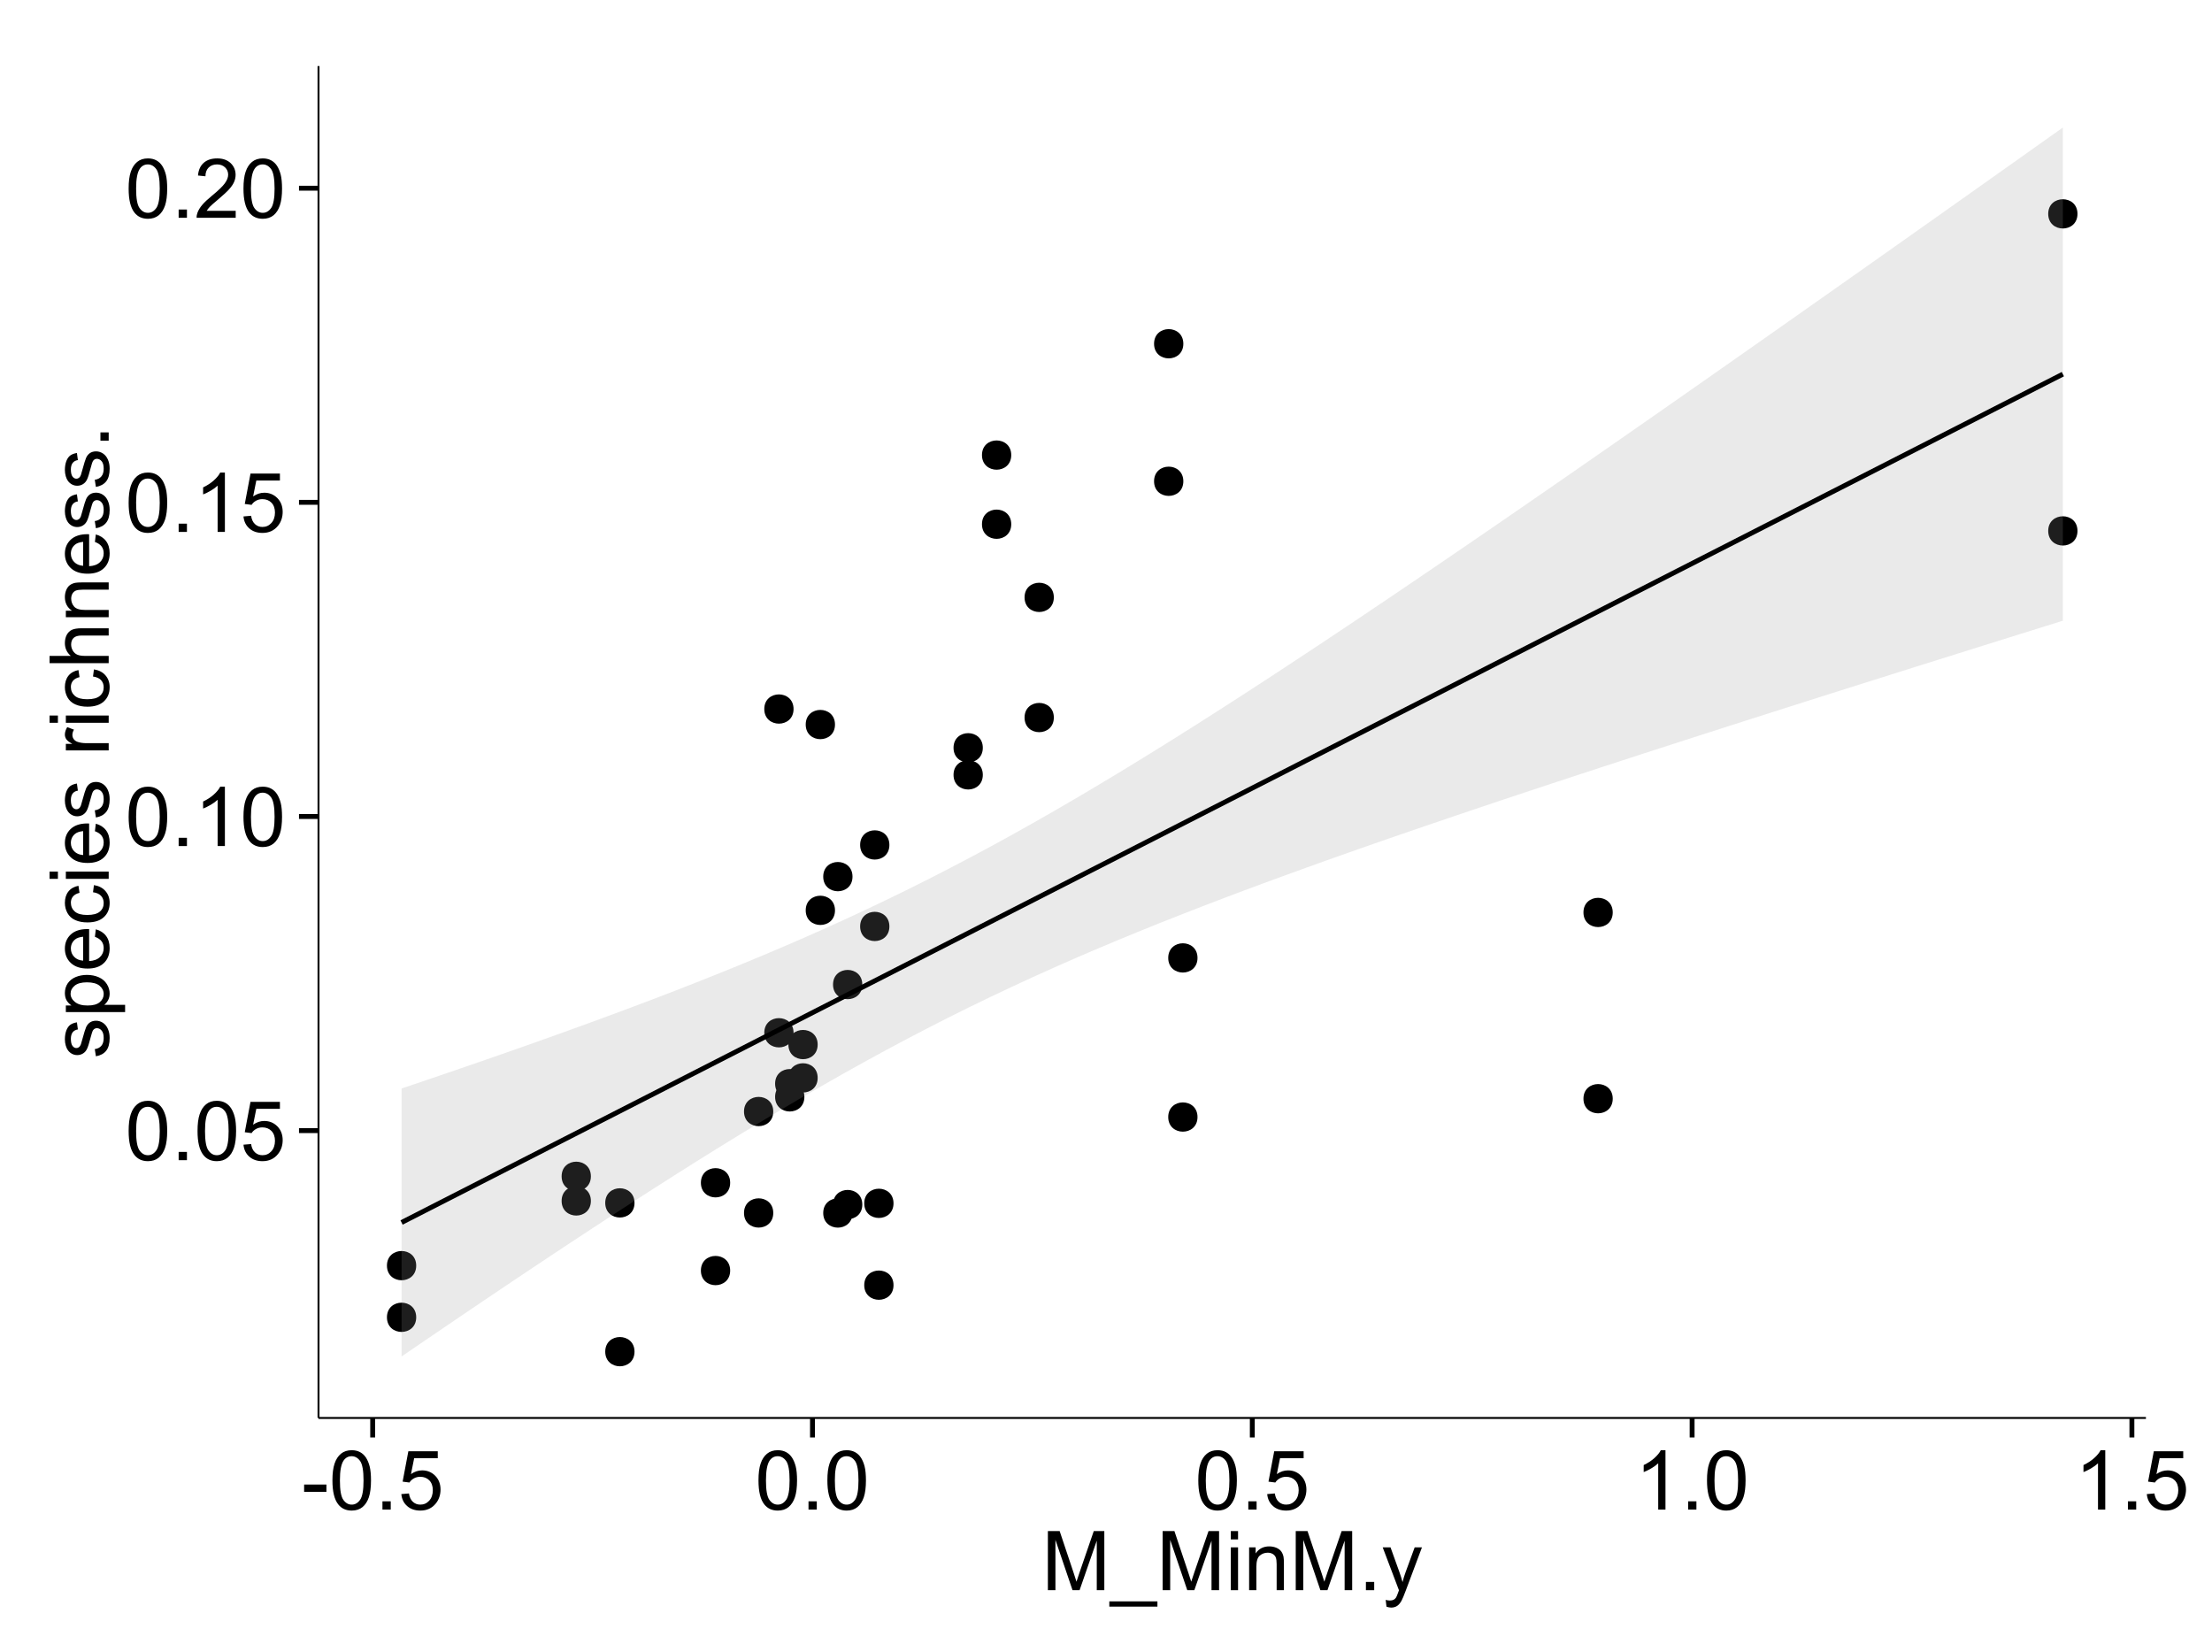 <?xml version="1.0" encoding="UTF-8"?>
<svg xmlns="http://www.w3.org/2000/svg" xmlns:xlink="http://www.w3.org/1999/xlink" width="482pt" height="360pt" viewBox="0 0 482 360" version="1.1">
<defs>
<g>
<symbol overflow="visible" id="glyph0-0">
<path style="stroke:none;" d="M 0.746 -6.355 C 0.742 -7.875 0.898 -9.102 1.215 -10.031 C 1.527 -10.961 1.996 -11.676 2.613 -12.18 C 3.23 -12.684 4.008 -12.938 4.949 -12.938 C 5.637 -12.938 6.242 -12.797 6.766 -12.52 C 7.285 -12.238 7.715 -11.836 8.059 -11.316 C 8.395 -10.789 8.664 -10.152 8.859 -9.398 C 9.051 -8.645 9.145 -7.629 9.148 -6.355 C 9.145 -4.84 8.992 -3.617 8.684 -2.691 C 8.371 -1.762 7.906 -1.047 7.289 -0.539 C 6.672 -0.035 5.891 0.215 4.949 0.219 C 3.703 0.215 2.727 -0.227 2.023 -1.117 C 1.168 -2.188 0.742 -3.934 0.746 -6.355 Z M 2.375 -6.355 C 2.371 -4.234 2.621 -2.824 3.117 -2.129 C 3.609 -1.426 4.219 -1.078 4.949 -1.082 C 5.672 -1.078 6.281 -1.43 6.781 -2.137 C 7.273 -2.836 7.523 -4.242 7.523 -6.355 C 7.523 -8.473 7.273 -9.883 6.781 -10.582 C 6.281 -11.277 5.664 -11.625 4.93 -11.629 C 4.199 -11.625 3.621 -11.316 3.191 -10.703 C 2.645 -9.918 2.371 -8.469 2.375 -6.355 Z M 2.375 -6.355 "/>
</symbol>
<symbol overflow="visible" id="glyph0-1">
<path style="stroke:none;" d="M 1.633 0 L 1.633 -1.801 L 3.438 -1.801 L 3.438 0 Z M 1.633 0 "/>
</symbol>
<symbol overflow="visible" id="glyph0-2">
<path style="stroke:none;" d="M 0.746 -3.375 L 2.406 -3.516 C 2.527 -2.707 2.812 -2.098 3.266 -1.691 C 3.711 -1.281 4.254 -1.078 4.887 -1.082 C 5.648 -1.078 6.293 -1.363 6.82 -1.941 C 7.344 -2.512 7.605 -3.273 7.609 -4.227 C 7.605 -5.125 7.352 -5.84 6.848 -6.363 C 6.34 -6.883 5.676 -7.141 4.859 -7.145 C 4.344 -7.141 3.887 -7.027 3.48 -6.797 C 3.07 -6.566 2.746 -6.266 2.516 -5.898 L 1.027 -6.09 L 2.277 -12.711 L 8.684 -12.711 L 8.684 -11.195 L 3.543 -11.195 L 2.848 -7.734 C 3.621 -8.273 4.43 -8.543 5.281 -8.543 C 6.402 -8.543 7.352 -8.152 8.129 -7.371 C 8.898 -6.59 9.285 -5.586 9.289 -4.367 C 9.285 -3.195 8.945 -2.188 8.27 -1.344 C 7.441 -0.301 6.316 0.215 4.887 0.219 C 3.715 0.215 2.758 -0.109 2.016 -0.766 C 1.273 -1.418 0.848 -2.289 0.746 -3.375 Z M 0.746 -3.375 "/>
</symbol>
<symbol overflow="visible" id="glyph0-3">
<path style="stroke:none;" d="M 6.707 0 L 5.125 0 L 5.125 -10.082 C 4.742 -9.715 4.242 -9.352 3.625 -8.988 C 3.004 -8.625 2.449 -8.352 1.961 -8.172 L 1.961 -9.703 C 2.844 -10.117 3.617 -10.621 4.281 -11.215 C 4.941 -11.805 5.41 -12.379 5.688 -12.938 L 6.707 -12.938 Z M 6.707 0 "/>
</symbol>
<symbol overflow="visible" id="glyph0-4">
<path style="stroke:none;" d="M 9.062 -1.52 L 9.062 0 L 0.547 0 C 0.531 -0.379 0.594 -0.742 0.73 -1.098 C 0.945 -1.676 1.293 -2.25 1.77 -2.812 C 2.246 -3.375 2.934 -4.023 3.84 -4.766 C 5.238 -5.906 6.188 -6.816 6.68 -7.492 C 7.172 -8.16 7.418 -8.793 7.418 -9.395 C 7.418 -10.02 7.191 -10.551 6.746 -10.98 C 6.293 -11.41 5.711 -11.625 4.992 -11.629 C 4.23 -11.625 3.621 -11.395 3.164 -10.941 C 2.703 -10.48 2.469 -9.848 2.469 -9.043 L 0.844 -9.211 C 0.953 -10.422 1.371 -11.344 2.102 -11.984 C 2.824 -12.617 3.801 -12.938 5.027 -12.938 C 6.262 -12.938 7.238 -12.594 7.961 -11.91 C 8.68 -11.223 9.039 -10.371 9.043 -9.359 C 9.039 -8.84 8.934 -8.336 8.727 -7.84 C 8.512 -7.34 8.164 -6.812 7.676 -6.266 C 7.188 -5.711 6.375 -4.957 5.238 -4 C 4.285 -3.199 3.676 -2.66 3.41 -2.379 C 3.141 -2.094 2.918 -1.805 2.742 -1.52 Z M 9.062 -1.52 "/>
</symbol>
<symbol overflow="visible" id="glyph0-5">
<path style="stroke:none;" d="M 0.57 -3.867 L 0.57 -5.457 L 5.43 -5.457 L 5.43 -3.867 Z M 0.57 -3.867 "/>
</symbol>
<symbol overflow="visible" id="glyph0-6">
<path style="stroke:none;" d="M 1.336 0 L 1.336 -12.883 L 3.902 -12.883 L 6.953 -3.762 C 7.23 -2.91 7.434 -2.273 7.566 -1.855 C 7.711 -2.32 7.941 -3.008 8.254 -3.922 L 11.336 -12.883 L 13.633 -12.883 L 13.633 0 L 11.988 0 L 11.988 -10.785 L 8.242 0 L 6.707 0 L 2.98 -10.969 L 2.98 0 Z M 1.336 0 "/>
</symbol>
<symbol overflow="visible" id="glyph0-7">
<path style="stroke:none;" d="M -0.273 3.578 L -0.273 2.434 L 10.211 2.434 L 10.211 3.578 Z M -0.273 3.578 "/>
</symbol>
<symbol overflow="visible" id="glyph0-8">
<path style="stroke:none;" d="M 1.195 -11.066 L 1.195 -12.883 L 2.777 -12.883 L 2.777 -11.066 Z M 1.195 0 L 1.195 -9.336 L 2.777 -9.336 L 2.777 0 Z M 1.195 0 "/>
</symbol>
<symbol overflow="visible" id="glyph0-9">
<path style="stroke:none;" d="M 1.188 0 L 1.188 -9.336 L 2.609 -9.336 L 2.609 -8.008 C 3.293 -9.031 4.285 -9.543 5.582 -9.547 C 6.141 -9.543 6.656 -9.441 7.133 -9.242 C 7.602 -9.035 7.957 -8.77 8.191 -8.445 C 8.426 -8.113 8.59 -7.727 8.684 -7.277 C 8.742 -6.98 8.77 -6.465 8.773 -5.738 L 8.773 0 L 7.188 0 L 7.188 -5.68 C 7.184 -6.32 7.121 -6.801 7.004 -7.121 C 6.879 -7.438 6.66 -7.695 6.348 -7.887 C 6.031 -8.074 5.664 -8.168 5.246 -8.172 C 4.566 -8.168 3.984 -7.953 3.5 -7.531 C 3.008 -7.102 2.766 -6.293 2.77 -5.098 L 2.77 0 Z M 1.188 0 "/>
</symbol>
<symbol overflow="visible" id="glyph0-10">
<path style="stroke:none;" d="M 1.117 3.594 L 0.941 2.109 C 1.285 2.203 1.586 2.25 1.844 2.25 C 2.195 2.25 2.477 2.191 2.691 2.074 C 2.898 1.957 3.07 1.793 3.207 1.582 C 3.305 1.422 3.469 1.027 3.691 0.406 C 3.719 0.312 3.766 0.184 3.832 0.016 L 0.289 -9.336 L 1.996 -9.336 L 3.938 -3.93 C 4.188 -3.238 4.41 -2.516 4.613 -1.766 C 4.793 -2.488 5.012 -3.199 5.266 -3.895 L 7.258 -9.336 L 8.844 -9.336 L 5.289 0.156 C 4.906 1.18 4.609 1.887 4.402 2.277 C 4.117 2.797 3.797 3.18 3.434 3.422 C 3.07 3.664 2.637 3.785 2.137 3.789 C 1.828 3.785 1.488 3.719 1.117 3.594 Z M 1.117 3.594 "/>
</symbol>
<symbol overflow="visible" id="glyph1-0">
<path style="stroke:none;" d="M -2.785 -0.555 L -3.031 -2.117 C -2.402 -2.203 -1.922 -2.449 -1.59 -2.852 C -1.254 -3.25 -1.09 -3.812 -1.09 -4.535 C -1.09 -5.262 -1.234 -5.801 -1.531 -6.152 C -1.824 -6.504 -2.172 -6.68 -2.574 -6.68 C -2.926 -6.68 -3.207 -6.523 -3.418 -6.215 C -3.555 -5.996 -3.734 -5.457 -3.953 -4.598 C -4.246 -3.434 -4.5 -2.629 -4.715 -2.184 C -4.926 -1.734 -5.223 -1.395 -5.602 -1.164 C -5.98 -0.93 -6.398 -0.812 -6.855 -0.816 C -7.27 -0.812 -7.652 -0.91 -8.012 -1.102 C -8.363 -1.293 -8.66 -1.551 -8.895 -1.883 C -9.074 -2.125 -9.227 -2.461 -9.355 -2.887 C -9.48 -3.309 -9.543 -3.766 -9.547 -4.254 C -9.543 -4.984 -9.438 -5.625 -9.23 -6.184 C -9.016 -6.734 -8.73 -7.145 -8.371 -7.41 C -8.008 -7.672 -7.527 -7.852 -6.926 -7.953 L -6.715 -6.406 C -7.195 -6.332 -7.57 -6.129 -7.84 -5.797 C -8.105 -5.457 -8.238 -4.98 -8.242 -4.367 C -8.238 -3.637 -8.117 -3.121 -7.883 -2.812 C -7.641 -2.5 -7.359 -2.344 -7.039 -2.348 C -6.832 -2.344 -6.648 -2.406 -6.484 -2.539 C -6.312 -2.664 -6.172 -2.867 -6.062 -3.148 C -6.004 -3.301 -5.871 -3.766 -5.66 -4.543 C -5.359 -5.66 -5.113 -6.441 -4.926 -6.887 C -4.734 -7.324 -4.457 -7.672 -4.094 -7.926 C -3.73 -8.176 -3.281 -8.301 -2.742 -8.305 C -2.211 -8.301 -1.711 -8.148 -1.25 -7.844 C -0.781 -7.535 -0.422 -7.09 -0.172 -6.512 C 0.086 -5.926 0.211 -5.27 0.211 -4.543 C 0.211 -3.328 -0.039 -2.406 -0.543 -1.77 C -1.047 -1.133 -1.793 -0.727 -2.785 -0.555 Z M -2.785 -0.555 "/>
</symbol>
<symbol overflow="visible" id="glyph1-1">
<path style="stroke:none;" d="M 3.578 -1.188 L -9.336 -1.188 L -9.336 -2.629 L -8.121 -2.629 C -8.594 -2.965 -8.949 -3.348 -9.188 -3.777 C -9.426 -4.203 -9.543 -4.723 -9.547 -5.336 C -9.543 -6.129 -9.34 -6.832 -8.93 -7.445 C -8.516 -8.051 -7.934 -8.512 -7.191 -8.824 C -6.441 -9.133 -5.625 -9.285 -4.738 -9.289 C -3.781 -9.285 -2.922 -9.113 -2.156 -8.773 C -1.391 -8.43 -0.805 -7.934 -0.398 -7.281 C 0.008 -6.625 0.211 -5.938 0.211 -5.219 C 0.211 -4.691 0.102 -4.219 -0.121 -3.801 C -0.344 -3.379 -0.625 -3.035 -0.965 -2.77 L 3.578 -2.77 Z M -4.613 -2.621 C -3.41 -2.613 -2.523 -2.855 -1.949 -3.348 C -1.375 -3.832 -1.09 -4.422 -1.09 -5.117 C -1.09 -5.816 -1.387 -6.418 -1.98 -6.922 C -2.574 -7.418 -3.496 -7.668 -4.746 -7.672 C -5.934 -7.668 -6.824 -7.426 -7.418 -6.938 C -8.008 -6.449 -8.301 -5.863 -8.305 -5.188 C -8.301 -4.508 -7.988 -3.914 -7.359 -3.398 C -6.727 -2.879 -5.809 -2.617 -4.613 -2.621 Z M -4.613 -2.621 "/>
</symbol>
<symbol overflow="visible" id="glyph1-2">
<path style="stroke:none;" d="M -3.004 -7.578 L -2.805 -9.211 C -1.848 -8.953 -1.105 -8.473 -0.578 -7.777 C -0.051 -7.078 0.211 -6.188 0.211 -5.105 C 0.211 -3.738 -0.207 -2.656 -1.051 -1.859 C -1.887 -1.055 -3.066 -0.656 -4.586 -0.66 C -6.156 -0.656 -7.375 -1.059 -8.246 -1.871 C -9.109 -2.676 -9.543 -3.727 -9.547 -5.02 C -9.543 -6.266 -9.117 -7.285 -8.27 -8.078 C -7.418 -8.867 -6.223 -9.262 -4.684 -9.266 C -4.586 -9.262 -4.445 -9.258 -4.262 -9.254 L -4.262 -2.293 C -3.234 -2.348 -2.449 -2.641 -1.906 -3.164 C -1.359 -3.684 -1.09 -4.332 -1.09 -5.117 C -1.09 -5.691 -1.242 -6.188 -1.547 -6.598 C -1.852 -7.008 -2.336 -7.332 -3.004 -7.578 Z M -5.562 -2.383 L -5.562 -7.594 C -6.344 -7.523 -6.934 -7.324 -7.328 -6.996 C -7.934 -6.492 -8.238 -5.836 -8.242 -5.035 C -8.238 -4.305 -7.996 -3.695 -7.512 -3.203 C -7.027 -2.707 -6.375 -2.434 -5.562 -2.383 Z M -5.562 -2.383 "/>
</symbol>
<symbol overflow="visible" id="glyph1-3">
<path style="stroke:none;" d="M -3.418 -7.277 L -3.215 -8.832 C -2.141 -8.66 -1.301 -8.227 -0.699 -7.527 C -0.09 -6.824 0.211 -5.965 0.211 -4.949 C 0.211 -3.668 -0.203 -2.641 -1.039 -1.867 C -1.871 -1.09 -3.07 -0.703 -4.633 -0.703 C -5.637 -0.703 -6.52 -0.867 -7.277 -1.203 C -8.031 -1.535 -8.598 -2.047 -8.977 -2.73 C -9.355 -3.41 -9.543 -4.152 -9.547 -4.957 C -9.543 -5.969 -9.289 -6.797 -8.777 -7.441 C -8.262 -8.086 -7.531 -8.5 -6.59 -8.684 L -6.355 -7.145 C -6.98 -6.996 -7.453 -6.738 -7.77 -6.367 C -8.082 -5.992 -8.238 -5.543 -8.242 -5.02 C -8.238 -4.219 -7.953 -3.57 -7.387 -3.074 C -6.812 -2.574 -5.91 -2.324 -4.676 -2.328 C -3.422 -2.324 -2.508 -2.566 -1.941 -3.047 C -1.371 -3.527 -1.09 -4.152 -1.09 -4.93 C -1.09 -5.547 -1.277 -6.066 -1.66 -6.484 C -2.035 -6.898 -2.621 -7.164 -3.418 -7.277 Z M -3.418 -7.277 "/>
</symbol>
<symbol overflow="visible" id="glyph1-4">
<path style="stroke:none;" d="M -11.066 -1.195 L -12.883 -1.195 L -12.883 -2.777 L -11.066 -2.777 Z M 0 -1.195 L -9.336 -1.195 L -9.336 -2.777 L 0 -2.777 Z M 0 -1.195 "/>
</symbol>
<symbol overflow="visible" id="glyph1-5">
<path style="stroke:none;" d=""/>
</symbol>
<symbol overflow="visible" id="glyph1-6">
<path style="stroke:none;" d="M 0 -1.168 L -9.336 -1.168 L -9.336 -2.594 L -7.918 -2.594 C -8.578 -2.953 -9.016 -3.289 -9.23 -3.598 C -9.438 -3.906 -9.543 -4.242 -9.547 -4.613 C -9.543 -5.145 -9.375 -5.688 -9.035 -6.242 L -7.566 -5.695 C -7.793 -5.309 -7.91 -4.922 -7.91 -4.535 C -7.91 -4.188 -7.805 -3.875 -7.598 -3.602 C -7.387 -3.324 -7.098 -3.129 -6.734 -3.016 C -6.168 -2.836 -5.555 -2.746 -4.887 -2.75 L 0 -2.75 Z M 0 -1.168 "/>
</symbol>
<symbol overflow="visible" id="glyph1-7">
<path style="stroke:none;" d="M 0 -1.188 L -12.883 -1.188 L -12.883 -2.77 L -8.262 -2.77 C -9.117 -3.504 -9.543 -4.434 -9.547 -5.562 C -9.543 -6.25 -9.406 -6.852 -9.137 -7.363 C -8.859 -7.871 -8.484 -8.234 -8.004 -8.457 C -7.523 -8.676 -6.824 -8.789 -5.914 -8.789 L 0 -8.789 L 0 -7.207 L -5.914 -7.207 C -6.703 -7.207 -7.281 -7.035 -7.641 -6.691 C -8 -6.348 -8.18 -5.863 -8.184 -5.238 C -8.18 -4.77 -8.059 -4.328 -7.816 -3.914 C -7.574 -3.5 -7.242 -3.203 -6.828 -3.031 C -6.406 -2.852 -5.832 -2.766 -5.105 -2.77 L 0 -2.77 Z M 0 -1.188 "/>
</symbol>
<symbol overflow="visible" id="glyph1-8">
<path style="stroke:none;" d="M 0 -1.188 L -9.336 -1.188 L -9.336 -2.609 L -8.008 -2.609 C -9.031 -3.293 -9.543 -4.285 -9.547 -5.582 C -9.543 -6.141 -9.441 -6.656 -9.242 -7.133 C -9.035 -7.602 -8.77 -7.957 -8.445 -8.191 C -8.113 -8.426 -7.727 -8.59 -7.277 -8.684 C -6.98 -8.742 -6.465 -8.77 -5.738 -8.773 L 0 -8.773 L 0 -7.188 L -5.68 -7.188 C -6.32 -7.184 -6.801 -7.121 -7.121 -7.004 C -7.438 -6.879 -7.695 -6.66 -7.887 -6.348 C -8.074 -6.031 -8.168 -5.664 -8.172 -5.246 C -8.168 -4.57 -7.953 -3.992 -7.531 -3.504 C -7.102 -3.012 -6.293 -2.766 -5.098 -2.77 L 0 -2.77 Z M 0 -1.188 "/>
</symbol>
<symbol overflow="visible" id="glyph1-9">
<path style="stroke:none;" d="M 0 -1.633 L -1.801 -1.633 L -1.801 -3.438 L 0 -3.438 Z M 0 -1.633 "/>
</symbol>
</g>
<clipPath id="clip1">
  <path d="M 69.406 14.398 L 468.602 14.398 L 468.602 309.953 L 69.406 309.953 Z M 69.406 14.398 "/>
</clipPath>
</defs>
<g id="surface6026">
<rect x="0" y="0" width="482" height="360" style="fill:rgb(100%,100%,100%);fill-opacity:1;stroke:none;"/>
<rect x="0" y="0" width="482" height="360" style="fill:rgb(100%,100%,100%);fill-opacity:1;stroke:none;"/>
<path style="fill:none;stroke-width:1.063;stroke-linecap:round;stroke-linejoin:round;stroke:rgb(100%,100%,100%);stroke-opacity:1;stroke-miterlimit:10;" d="M 0 360 L 482 360 L 482 0 L 0 0 Z M 0 360 "/>
<g clip-path="url(#clip1)" clip-rule="nonzero">
<path style=" stroke:none;fill-rule:nonzero;fill:rgb(100%,100%,100%);fill-opacity:1;" d="M 69.406 308.957 L 467.602 308.957 L 467.602 14.402 L 69.406 14.402 Z M 69.406 308.957 "/>
<path style=" stroke:none;fill-rule:nonzero;fill:rgb(0%,0%,0%);fill-opacity:1;" d="M 192.738 201.863 C 192.738 204.699 188.488 204.699 188.488 201.863 C 188.488 199.031 192.738 199.031 192.738 201.863 "/>
<path style=" stroke:none;fill-rule:nonzero;fill:rgb(0%,0%,0%);fill-opacity:1;" d="M 350.355 239.395 C 350.355 242.23 346.105 242.23 346.105 239.395 C 346.105 236.562 350.355 236.562 350.355 239.395 "/>
<path style=" stroke:none;fill-rule:nonzero;fill:rgb(0%,0%,0%);fill-opacity:1;" d="M 186.836 262.465 C 186.836 265.301 182.586 265.301 182.586 262.465 C 182.586 259.629 186.836 259.629 186.836 262.465 "/>
<path style=" stroke:none;fill-rule:nonzero;fill:rgb(0%,0%,0%);fill-opacity:1;" d="M 350.355 198.812 C 350.355 201.648 346.105 201.648 346.105 198.812 C 346.105 195.977 350.355 195.977 350.355 198.812 "/>
<path style=" stroke:none;fill-rule:nonzero;fill:rgb(0%,0%,0%);fill-opacity:1;" d="M 256.789 104.867 C 256.789 107.699 252.535 107.699 252.535 104.867 C 252.535 102.031 256.789 102.031 256.789 104.867 "/>
<path style=" stroke:none;fill-rule:nonzero;fill:rgb(0%,0%,0%);fill-opacity:1;" d="M 259.871 243.395 C 259.871 246.227 255.621 246.227 255.621 243.395 C 255.621 240.559 259.871 240.559 259.871 243.395 "/>
<path style=" stroke:none;fill-rule:nonzero;fill:rgb(0%,0%,0%);fill-opacity:1;" d="M 259.871 208.723 C 259.871 211.555 255.621 211.555 255.621 208.723 C 255.621 205.887 259.871 205.887 259.871 208.723 "/>
<path style=" stroke:none;fill-rule:nonzero;fill:rgb(0%,0%,0%);fill-opacity:1;" d="M 184.699 191.012 C 184.699 193.848 180.445 193.848 180.445 191.012 C 180.445 188.176 184.699 188.176 184.699 191.012 "/>
<path style=" stroke:none;fill-rule:nonzero;fill:rgb(0%,0%,0%);fill-opacity:1;" d="M 184.699 264.305 C 184.699 267.141 180.445 267.141 180.445 264.305 C 180.445 261.469 184.699 261.469 184.699 264.305 "/>
<path style=" stroke:none;fill-rule:nonzero;fill:rgb(0%,0%,0%);fill-opacity:1;" d="M 174.211 236.125 C 174.211 238.957 169.961 238.957 169.961 236.125 C 169.961 233.289 174.211 233.289 174.211 236.125 "/>
<path style=" stroke:none;fill-rule:nonzero;fill:rgb(0%,0%,0%);fill-opacity:1;" d="M 180.883 157.871 C 180.883 160.707 176.629 160.707 176.629 157.871 C 176.629 155.035 180.883 155.035 180.883 157.871 "/>
<path style=" stroke:none;fill-rule:nonzero;fill:rgb(0%,0%,0%);fill-opacity:1;" d="M 180.883 198.355 C 180.883 201.191 176.629 201.191 176.629 198.355 C 176.629 195.523 180.883 195.523 180.883 198.355 "/>
<path style=" stroke:none;fill-rule:nonzero;fill:rgb(0%,0%,0%);fill-opacity:1;" d="M 228.57 130.164 C 228.57 133 224.316 133 224.316 130.164 C 224.316 127.328 228.57 127.328 228.57 130.164 "/>
<path style=" stroke:none;fill-rule:nonzero;fill:rgb(0%,0%,0%);fill-opacity:1;" d="M 219.285 99.156 C 219.285 101.992 215.035 101.992 215.035 99.156 C 215.035 96.324 219.285 96.324 219.285 99.156 "/>
<path style=" stroke:none;fill-rule:nonzero;fill:rgb(0%,0%,0%);fill-opacity:1;" d="M 219.285 114.223 C 219.285 117.055 215.035 117.055 215.035 114.223 C 215.035 111.387 219.285 111.387 219.285 114.223 "/>
<path style=" stroke:none;fill-rule:nonzero;fill:rgb(0%,0%,0%);fill-opacity:1;" d="M 127.691 261.672 C 127.691 264.508 123.441 264.508 123.441 261.672 C 123.441 258.836 127.691 258.836 127.691 261.672 "/>
<path style=" stroke:none;fill-rule:nonzero;fill:rgb(0%,0%,0%);fill-opacity:1;" d="M 127.691 256.309 C 127.691 259.145 123.441 259.145 123.441 256.309 C 123.441 253.473 127.691 253.473 127.691 256.309 "/>
<path style=" stroke:none;fill-rule:nonzero;fill:rgb(0%,0%,0%);fill-opacity:1;" d="M 256.789 74.902 C 256.789 77.734 252.535 77.734 252.535 74.902 C 252.535 72.066 256.789 72.066 256.789 74.902 "/>
<path style=" stroke:none;fill-rule:nonzero;fill:rgb(0%,0%,0%);fill-opacity:1;" d="M 228.57 156.348 C 228.57 159.184 224.316 159.184 224.316 156.348 C 224.316 153.512 228.57 153.512 228.57 156.348 "/>
<path style=" stroke:none;fill-rule:nonzero;fill:rgb(0%,0%,0%);fill-opacity:1;" d="M 174.211 239 C 174.211 241.832 169.961 241.832 169.961 239 C 169.961 236.164 174.211 236.164 174.211 239 "/>
<path style=" stroke:none;fill-rule:nonzero;fill:rgb(0%,0%,0%);fill-opacity:1;" d="M 186.836 214.527 C 186.836 217.359 182.586 217.359 182.586 214.527 C 182.586 211.691 186.836 211.691 186.836 214.527 "/>
<path style=" stroke:none;fill-rule:nonzero;fill:rgb(0%,0%,0%);fill-opacity:1;" d="M 192.738 184.105 C 192.738 186.941 188.488 186.941 188.488 184.105 C 188.488 181.273 192.738 181.273 192.738 184.105 "/>
<path style=" stroke:none;fill-rule:nonzero;fill:rgb(0%,0%,0%);fill-opacity:1;" d="M 89.629 287.031 C 89.629 289.863 85.379 289.863 85.379 287.031 C 85.379 284.195 89.629 284.195 89.629 287.031 "/>
<path style=" stroke:none;fill-rule:nonzero;fill:rgb(0%,0%,0%);fill-opacity:1;" d="M 89.629 275.77 C 89.629 278.605 85.379 278.605 85.379 275.77 C 85.379 272.938 89.629 272.938 89.629 275.77 "/>
<path style=" stroke:none;fill-rule:nonzero;fill:rgb(0%,0%,0%);fill-opacity:1;" d="M 451.625 115.68 C 451.625 118.516 447.375 118.516 447.375 115.68 C 447.375 112.848 451.625 112.848 451.625 115.68 "/>
<path style=" stroke:none;fill-rule:nonzero;fill:rgb(0%,0%,0%);fill-opacity:1;" d="M 451.625 46.598 C 451.625 49.434 447.375 49.434 447.375 46.598 C 447.375 43.766 451.625 43.766 451.625 46.598 "/>
<path style=" stroke:none;fill-rule:nonzero;fill:rgb(0%,0%,0%);fill-opacity:1;" d="M 167.434 242.191 C 167.434 245.027 163.184 245.027 163.184 242.191 C 163.184 239.355 167.434 239.355 167.434 242.191 "/>
<path style=" stroke:none;fill-rule:nonzero;fill:rgb(0%,0%,0%);fill-opacity:1;" d="M 167.434 264.293 C 167.434 267.129 163.184 267.129 163.184 264.293 C 163.184 261.457 167.434 261.457 167.434 264.293 "/>
<path style=" stroke:none;fill-rule:nonzero;fill:rgb(0%,0%,0%);fill-opacity:1;" d="M 158.039 257.715 C 158.039 260.551 153.789 260.551 153.789 257.715 C 153.789 254.883 158.039 254.883 158.039 257.715 "/>
<path style=" stroke:none;fill-rule:nonzero;fill:rgb(0%,0%,0%);fill-opacity:1;" d="M 158.039 276.844 C 158.039 279.68 153.789 279.68 153.789 276.844 C 153.789 274.008 158.039 274.008 158.039 276.844 "/>
<path style=" stroke:none;fill-rule:nonzero;fill:rgb(0%,0%,0%);fill-opacity:1;" d="M 171.855 154.492 C 171.855 157.324 167.602 157.324 167.602 154.492 C 167.602 151.656 171.855 151.656 171.855 154.492 "/>
<path style=" stroke:none;fill-rule:nonzero;fill:rgb(0%,0%,0%);fill-opacity:1;" d="M 171.855 225.031 C 171.855 227.867 167.602 227.867 167.602 225.031 C 167.602 222.195 171.855 222.195 171.855 225.031 "/>
<path style=" stroke:none;fill-rule:nonzero;fill:rgb(0%,0%,0%);fill-opacity:1;" d="M 137.199 262.102 C 137.199 264.934 132.945 264.934 132.945 262.102 C 132.945 259.266 137.199 259.266 137.199 262.102 "/>
<path style=" stroke:none;fill-rule:nonzero;fill:rgb(0%,0%,0%);fill-opacity:1;" d="M 137.199 294.516 C 137.199 297.352 132.945 297.352 132.945 294.516 C 132.945 291.684 137.199 291.684 137.199 294.516 "/>
<path style=" stroke:none;fill-rule:nonzero;fill:rgb(0%,0%,0%);fill-opacity:1;" d="M 213.094 162.934 C 213.094 165.77 208.84 165.77 208.84 162.934 C 208.84 160.102 213.094 160.102 213.094 162.934 "/>
<path style=" stroke:none;fill-rule:nonzero;fill:rgb(0%,0%,0%);fill-opacity:1;" d="M 213.094 168.836 C 213.094 171.672 208.84 171.672 208.84 168.836 C 208.84 166.004 213.094 166.004 213.094 168.836 "/>
<path style=" stroke:none;fill-rule:nonzero;fill:rgb(0%,0%,0%);fill-opacity:1;" d="M 177.109 227.605 C 177.109 230.438 172.855 230.438 172.855 227.605 C 172.855 224.77 177.109 224.77 177.109 227.605 "/>
<path style=" stroke:none;fill-rule:nonzero;fill:rgb(0%,0%,0%);fill-opacity:1;" d="M 177.109 234.859 C 177.109 237.695 172.855 237.695 172.855 234.859 C 172.855 232.027 177.109 232.027 177.109 234.859 "/>
<path style=" stroke:none;fill-rule:nonzero;fill:rgb(0%,0%,0%);fill-opacity:1;" d="M 193.637 262.195 C 193.637 265.031 189.383 265.031 189.383 262.195 C 189.383 259.363 193.637 259.363 193.637 262.195 "/>
<path style=" stroke:none;fill-rule:nonzero;fill:rgb(0%,0%,0%);fill-opacity:1;" d="M 193.637 280.023 C 193.637 282.859 189.383 282.859 189.383 280.023 C 189.383 277.188 193.637 277.188 193.637 280.023 "/>
<path style=" stroke:none;fill-rule:nonzero;fill:rgb(0%,0%,0%);fill-opacity:1;" d="M 193.801 201.863 C 193.801 206.117 187.426 206.117 187.426 201.863 C 187.426 197.613 193.801 197.613 193.801 201.863 "/>
<path style=" stroke:none;fill-rule:nonzero;fill:rgb(0%,0%,0%);fill-opacity:1;" d="M 351.418 239.395 C 351.418 243.648 345.039 243.648 345.039 239.395 C 345.039 235.145 351.418 235.145 351.418 239.395 "/>
<path style=" stroke:none;fill-rule:nonzero;fill:rgb(0%,0%,0%);fill-opacity:1;" d="M 187.898 262.465 C 187.898 266.715 181.52 266.715 181.52 262.465 C 181.52 258.211 187.898 258.211 187.898 262.465 "/>
<path style=" stroke:none;fill-rule:nonzero;fill:rgb(0%,0%,0%);fill-opacity:1;" d="M 351.418 198.812 C 351.418 203.066 345.039 203.066 345.039 198.812 C 345.039 194.562 351.418 194.562 351.418 198.812 "/>
<path style=" stroke:none;fill-rule:nonzero;fill:rgb(0%,0%,0%);fill-opacity:1;" d="M 257.852 104.867 C 257.852 109.117 251.473 109.117 251.473 104.867 C 251.473 100.613 257.852 100.613 257.852 104.867 "/>
<path style=" stroke:none;fill-rule:nonzero;fill:rgb(0%,0%,0%);fill-opacity:1;" d="M 260.938 243.395 C 260.938 247.645 254.559 247.645 254.559 243.395 C 254.559 239.141 260.938 239.141 260.938 243.395 "/>
<path style=" stroke:none;fill-rule:nonzero;fill:rgb(0%,0%,0%);fill-opacity:1;" d="M 260.938 208.723 C 260.938 212.973 254.559 212.973 254.559 208.723 C 254.559 204.469 260.938 204.469 260.938 208.723 "/>
<path style=" stroke:none;fill-rule:nonzero;fill:rgb(0%,0%,0%);fill-opacity:1;" d="M 185.762 191.012 C 185.762 195.262 179.383 195.262 179.383 191.012 C 179.383 186.758 185.762 186.758 185.762 191.012 "/>
<path style=" stroke:none;fill-rule:nonzero;fill:rgb(0%,0%,0%);fill-opacity:1;" d="M 185.762 264.305 C 185.762 268.555 179.383 268.555 179.383 264.305 C 179.383 260.051 185.762 260.051 185.762 264.305 "/>
<path style=" stroke:none;fill-rule:nonzero;fill:rgb(0%,0%,0%);fill-opacity:1;" d="M 175.277 236.125 C 175.277 240.375 168.898 240.375 168.898 236.125 C 168.898 231.871 175.277 231.871 175.277 236.125 "/>
<path style=" stroke:none;fill-rule:nonzero;fill:rgb(0%,0%,0%);fill-opacity:1;" d="M 181.945 157.871 C 181.945 162.125 175.566 162.125 175.566 157.871 C 175.566 153.621 181.945 153.621 181.945 157.871 "/>
<path style=" stroke:none;fill-rule:nonzero;fill:rgb(0%,0%,0%);fill-opacity:1;" d="M 181.945 198.355 C 181.945 202.609 175.566 202.609 175.566 198.355 C 175.566 194.105 181.945 194.105 181.945 198.355 "/>
<path style=" stroke:none;fill-rule:nonzero;fill:rgb(0%,0%,0%);fill-opacity:1;" d="M 229.633 130.164 C 229.633 134.414 223.254 134.414 223.254 130.164 C 223.254 125.91 229.633 125.91 229.633 130.164 "/>
<path style=" stroke:none;fill-rule:nonzero;fill:rgb(0%,0%,0%);fill-opacity:1;" d="M 220.352 99.156 C 220.352 103.41 213.973 103.41 213.973 99.156 C 213.973 94.906 220.352 94.906 220.352 99.156 "/>
<path style=" stroke:none;fill-rule:nonzero;fill:rgb(0%,0%,0%);fill-opacity:1;" d="M 220.352 114.223 C 220.352 118.473 213.973 118.473 213.973 114.223 C 213.973 109.969 220.352 109.969 220.352 114.223 "/>
<path style=" stroke:none;fill-rule:nonzero;fill:rgb(0%,0%,0%);fill-opacity:1;" d="M 128.754 261.672 C 128.754 265.926 122.379 265.926 122.379 261.672 C 122.379 257.422 128.754 257.422 128.754 261.672 "/>
<path style=" stroke:none;fill-rule:nonzero;fill:rgb(0%,0%,0%);fill-opacity:1;" d="M 128.754 256.309 C 128.754 260.559 122.379 260.559 122.379 256.309 C 122.379 252.055 128.754 252.055 128.754 256.309 "/>
<path style=" stroke:none;fill-rule:nonzero;fill:rgb(0%,0%,0%);fill-opacity:1;" d="M 257.852 74.902 C 257.852 79.152 251.473 79.152 251.473 74.902 C 251.473 70.648 257.852 70.648 257.852 74.902 "/>
<path style=" stroke:none;fill-rule:nonzero;fill:rgb(0%,0%,0%);fill-opacity:1;" d="M 229.633 156.348 C 229.633 160.602 223.254 160.602 223.254 156.348 C 223.254 152.098 229.633 152.098 229.633 156.348 "/>
<path style=" stroke:none;fill-rule:nonzero;fill:rgb(0%,0%,0%);fill-opacity:1;" d="M 175.277 239 C 175.277 243.25 168.898 243.25 168.898 239 C 168.898 234.746 175.277 234.746 175.277 239 "/>
<path style=" stroke:none;fill-rule:nonzero;fill:rgb(0%,0%,0%);fill-opacity:1;" d="M 187.898 214.527 C 187.898 218.777 181.52 218.777 181.52 214.527 C 181.52 210.273 187.898 210.273 187.898 214.527 "/>
<path style=" stroke:none;fill-rule:nonzero;fill:rgb(0%,0%,0%);fill-opacity:1;" d="M 193.801 184.105 C 193.801 188.359 187.426 188.359 187.426 184.105 C 187.426 179.855 193.801 179.855 193.801 184.105 "/>
<path style=" stroke:none;fill-rule:nonzero;fill:rgb(0%,0%,0%);fill-opacity:1;" d="M 90.691 287.031 C 90.691 291.281 84.316 291.281 84.316 287.031 C 84.316 282.777 90.691 282.777 90.691 287.031 "/>
<path style=" stroke:none;fill-rule:nonzero;fill:rgb(0%,0%,0%);fill-opacity:1;" d="M 90.691 275.77 C 90.691 280.023 84.316 280.023 84.316 275.77 C 84.316 271.52 90.691 271.52 90.691 275.77 "/>
<path style=" stroke:none;fill-rule:nonzero;fill:rgb(0%,0%,0%);fill-opacity:1;" d="M 452.688 115.68 C 452.688 119.934 446.312 119.934 446.312 115.68 C 446.312 111.43 452.688 111.43 452.688 115.68 "/>
<path style=" stroke:none;fill-rule:nonzero;fill:rgb(0%,0%,0%);fill-opacity:1;" d="M 452.688 46.598 C 452.688 50.852 446.312 50.852 446.312 46.598 C 446.312 42.348 452.688 42.348 452.688 46.598 "/>
<path style=" stroke:none;fill-rule:nonzero;fill:rgb(0%,0%,0%);fill-opacity:1;" d="M 168.496 242.191 C 168.496 246.445 162.121 246.445 162.121 242.191 C 162.121 237.941 168.496 237.941 168.496 242.191 "/>
<path style=" stroke:none;fill-rule:nonzero;fill:rgb(0%,0%,0%);fill-opacity:1;" d="M 168.496 264.293 C 168.496 268.547 162.121 268.547 162.121 264.293 C 162.121 260.043 168.496 260.043 168.496 264.293 "/>
<path style=" stroke:none;fill-rule:nonzero;fill:rgb(0%,0%,0%);fill-opacity:1;" d="M 159.105 257.715 C 159.105 261.969 152.727 261.969 152.727 257.715 C 152.727 253.465 159.105 253.465 159.105 257.715 "/>
<path style=" stroke:none;fill-rule:nonzero;fill:rgb(0%,0%,0%);fill-opacity:1;" d="M 159.105 276.844 C 159.105 281.098 152.727 281.098 152.727 276.844 C 152.727 272.594 159.105 272.594 159.105 276.844 "/>
<path style=" stroke:none;fill-rule:nonzero;fill:rgb(0%,0%,0%);fill-opacity:1;" d="M 172.918 154.492 C 172.918 158.742 166.539 158.742 166.539 154.492 C 166.539 150.238 172.918 150.238 172.918 154.492 "/>
<path style=" stroke:none;fill-rule:nonzero;fill:rgb(0%,0%,0%);fill-opacity:1;" d="M 172.918 225.031 C 172.918 229.285 166.539 229.285 166.539 225.031 C 166.539 220.781 172.918 220.781 172.918 225.031 "/>
<path style=" stroke:none;fill-rule:nonzero;fill:rgb(0%,0%,0%);fill-opacity:1;" d="M 138.262 262.102 C 138.262 266.352 131.883 266.352 131.883 262.102 C 131.883 257.848 138.262 257.848 138.262 262.102 "/>
<path style=" stroke:none;fill-rule:nonzero;fill:rgb(0%,0%,0%);fill-opacity:1;" d="M 138.262 294.516 C 138.262 298.77 131.883 298.77 131.883 294.516 C 131.883 290.266 138.262 290.266 138.262 294.516 "/>
<path style=" stroke:none;fill-rule:nonzero;fill:rgb(0%,0%,0%);fill-opacity:1;" d="M 214.156 162.934 C 214.156 167.188 207.777 167.188 207.777 162.934 C 207.777 158.684 214.156 158.684 214.156 162.934 "/>
<path style=" stroke:none;fill-rule:nonzero;fill:rgb(0%,0%,0%);fill-opacity:1;" d="M 214.156 168.836 C 214.156 173.09 207.777 173.09 207.777 168.836 C 207.777 164.586 214.156 164.586 214.156 168.836 "/>
<path style=" stroke:none;fill-rule:nonzero;fill:rgb(0%,0%,0%);fill-opacity:1;" d="M 178.172 227.605 C 178.172 231.855 171.793 231.855 171.793 227.605 C 171.793 223.352 178.172 223.352 178.172 227.605 "/>
<path style=" stroke:none;fill-rule:nonzero;fill:rgb(0%,0%,0%);fill-opacity:1;" d="M 178.172 234.859 C 178.172 239.113 171.793 239.113 171.793 234.859 C 171.793 230.609 178.172 230.609 178.172 234.859 "/>
<path style=" stroke:none;fill-rule:nonzero;fill:rgb(0%,0%,0%);fill-opacity:1;" d="M 194.699 262.195 C 194.699 266.449 188.32 266.449 188.32 262.195 C 188.32 257.945 194.699 257.945 194.699 262.195 "/>
<path style=" stroke:none;fill-rule:nonzero;fill:rgb(0%,0%,0%);fill-opacity:1;" d="M 194.699 280.023 C 194.699 284.277 188.32 284.277 188.32 280.023 C 188.32 275.773 194.699 275.773 194.699 280.023 "/>
<path style=" stroke:none;fill-rule:nonzero;fill:rgb(60%,60%,60%);fill-opacity:0.2;" d="M 87.504 237.176 L 92.086 235.625 L 96.668 234.066 L 101.25 232.496 L 105.832 230.914 L 110.414 229.316 L 114.996 227.703 L 119.578 226.078 L 124.164 224.43 L 128.746 222.766 L 133.328 221.082 L 137.91 219.375 L 142.492 217.641 L 147.074 215.883 L 151.656 214.09 L 156.238 212.27 L 160.82 210.41 L 165.402 208.516 L 169.984 206.582 L 174.566 204.605 L 179.148 202.578 L 183.73 200.504 L 188.312 198.379 L 192.895 196.203 L 197.477 193.969 L 202.059 191.684 L 206.641 189.336 L 211.223 186.938 L 215.809 184.48 L 220.391 181.969 L 224.973 179.402 L 229.555 176.789 L 234.137 174.125 L 238.719 171.418 L 243.301 168.664 L 247.883 165.871 L 252.465 163.043 L 257.047 160.18 L 261.629 157.285 L 266.211 154.359 L 270.793 151.41 L 275.375 148.434 L 279.957 145.434 L 284.539 142.414 L 289.121 139.379 L 293.703 136.324 L 298.285 133.25 L 302.867 130.168 L 307.453 127.066 L 312.035 123.957 L 316.617 120.836 L 321.199 117.703 L 325.781 114.559 L 330.363 111.41 L 334.945 108.25 L 339.527 105.086 L 344.109 101.91 L 348.691 98.73 L 353.273 95.547 L 357.855 92.355 L 362.438 89.16 L 371.602 82.754 L 376.184 79.543 L 385.348 73.113 L 394.512 66.668 L 399.098 63.441 L 408.262 56.98 L 412.844 53.746 L 417.426 50.508 L 422.008 47.266 L 426.59 44.027 L 440.336 34.289 L 449.5 27.789 L 449.5 135.25 L 440.336 138.109 L 431.172 140.977 L 417.426 145.289 L 403.68 149.625 L 399.098 151.074 L 394.512 152.527 L 389.93 153.984 L 380.766 156.906 L 376.184 158.371 L 367.02 161.316 L 357.855 164.277 L 348.691 167.262 L 344.109 168.762 L 339.527 170.27 L 334.945 171.781 L 330.363 173.305 L 325.781 174.832 L 321.199 176.371 L 316.617 177.918 L 312.035 179.477 L 307.453 181.047 L 302.867 182.625 L 298.285 184.219 L 293.703 185.828 L 289.121 187.453 L 284.539 189.098 L 279.957 190.758 L 275.375 192.438 L 270.793 194.141 L 266.211 195.871 L 261.629 197.625 L 257.047 199.41 L 252.465 201.227 L 247.883 203.078 L 243.301 204.965 L 238.719 206.895 L 234.137 208.863 L 229.555 210.879 L 224.973 212.945 L 220.391 215.062 L 215.809 217.23 L 211.223 219.453 L 206.641 221.73 L 202.059 224.066 L 197.477 226.457 L 192.895 228.906 L 188.312 231.406 L 183.73 233.961 L 179.148 236.566 L 174.566 239.223 L 169.984 241.926 L 165.402 244.668 L 160.82 247.453 L 156.238 250.277 L 151.656 253.133 L 147.074 256.023 L 142.492 258.945 L 137.91 261.891 L 133.328 264.863 L 128.746 267.855 L 124.164 270.871 L 119.578 273.906 L 114.996 276.961 L 110.414 280.027 L 105.832 283.109 L 101.25 286.207 L 96.668 289.316 L 92.086 292.438 L 87.504 295.566 Z M 87.504 237.176 "/>
<path style="fill:none;stroke-width:1.063;stroke-linecap:butt;stroke-linejoin:round;stroke:rgb(0%,0%,0%);stroke-opacity:1;stroke-miterlimit:1;" d="M 87.504 266.371 L 119.578 249.992 L 124.164 247.652 L 211.223 203.195 L 215.809 200.855 L 279.957 168.098 L 284.539 165.754 L 302.867 156.395 L 307.453 154.055 L 394.512 109.598 L 399.098 107.258 L 449.5 81.52 "/>
</g>
<path style="fill:none;stroke-width:0.425;stroke-linecap:butt;stroke-linejoin:round;stroke:rgb(0%,0%,0%);stroke-opacity:1;stroke-miterlimit:10;" d="M 69.406 308.957 L 69.406 14.398 "/>
<g style="fill:rgb(0%,0%,0%);fill-opacity:1;">
  <use xlink:href="#glyph0-0" x="27.285" y="252.793"/>
  <use xlink:href="#glyph0-1" x="37.296" y="252.793"/>
  <use xlink:href="#glyph0-0" x="42.297" y="252.793"/>
  <use xlink:href="#glyph0-2" x="52.308" y="252.793"/>
</g>
<g style="fill:rgb(0%,0%,0%);fill-opacity:1;">
  <use xlink:href="#glyph0-0" x="27.285" y="184.348"/>
  <use xlink:href="#glyph0-1" x="37.296" y="184.348"/>
  <use xlink:href="#glyph0-3" x="42.297" y="184.348"/>
  <use xlink:href="#glyph0-0" x="52.308" y="184.348"/>
</g>
<g style="fill:rgb(0%,0%,0%);fill-opacity:1;">
  <use xlink:href="#glyph0-0" x="27.285" y="115.902"/>
  <use xlink:href="#glyph0-1" x="37.296" y="115.902"/>
  <use xlink:href="#glyph0-3" x="42.297" y="115.902"/>
  <use xlink:href="#glyph0-2" x="52.308" y="115.902"/>
</g>
<g style="fill:rgb(0%,0%,0%);fill-opacity:1;">
  <use xlink:href="#glyph0-0" x="27.285" y="47.453"/>
  <use xlink:href="#glyph0-1" x="37.296" y="47.453"/>
  <use xlink:href="#glyph0-4" x="42.297" y="47.453"/>
  <use xlink:href="#glyph0-0" x="52.308" y="47.453"/>
</g>
<path style="fill:none;stroke-width:1.063;stroke-linecap:butt;stroke-linejoin:round;stroke:rgb(0%,0%,0%);stroke-opacity:1;stroke-miterlimit:10;" d="M 65.152 246.352 L 69.406 246.352 "/>
<path style="fill:none;stroke-width:1.063;stroke-linecap:butt;stroke-linejoin:round;stroke:rgb(0%,0%,0%);stroke-opacity:1;stroke-miterlimit:10;" d="M 65.152 177.906 L 69.406 177.906 "/>
<path style="fill:none;stroke-width:1.063;stroke-linecap:butt;stroke-linejoin:round;stroke:rgb(0%,0%,0%);stroke-opacity:1;stroke-miterlimit:10;" d="M 65.152 109.457 L 69.406 109.457 "/>
<path style="fill:none;stroke-width:1.063;stroke-linecap:butt;stroke-linejoin:round;stroke:rgb(0%,0%,0%);stroke-opacity:1;stroke-miterlimit:10;" d="M 65.152 41.012 L 69.406 41.012 "/>
<path style="fill:none;stroke-width:0.425;stroke-linecap:butt;stroke-linejoin:round;stroke:rgb(0%,0%,0%);stroke-opacity:1;stroke-miterlimit:10;" d="M 69.406 308.957 L 467.602 308.957 "/>
<path style="fill:none;stroke-width:1.063;stroke-linecap:butt;stroke-linejoin:round;stroke:rgb(0%,0%,0%);stroke-opacity:1;stroke-miterlimit:10;" d="M 81.207 313.207 L 81.207 308.957 "/>
<path style="fill:none;stroke-width:1.063;stroke-linecap:butt;stroke-linejoin:round;stroke:rgb(0%,0%,0%);stroke-opacity:1;stroke-miterlimit:10;" d="M 177.043 313.207 L 177.043 308.957 "/>
<path style="fill:none;stroke-width:1.063;stroke-linecap:butt;stroke-linejoin:round;stroke:rgb(0%,0%,0%);stroke-opacity:1;stroke-miterlimit:10;" d="M 272.879 313.207 L 272.879 308.957 "/>
<path style="fill:none;stroke-width:1.063;stroke-linecap:butt;stroke-linejoin:round;stroke:rgb(0%,0%,0%);stroke-opacity:1;stroke-miterlimit:10;" d="M 368.715 313.207 L 368.715 308.957 "/>
<path style="fill:none;stroke-width:1.063;stroke-linecap:butt;stroke-linejoin:round;stroke:rgb(0%,0%,0%);stroke-opacity:1;stroke-miterlimit:10;" d="M 464.547 313.207 L 464.547 308.957 "/>
<g style="fill:rgb(0%,0%,0%);fill-opacity:1;">
  <use xlink:href="#glyph0-5" x="65.699" y="328.926"/>
  <use xlink:href="#glyph0-0" x="71.693" y="328.926"/>
  <use xlink:href="#glyph0-1" x="81.704" y="328.926"/>
  <use xlink:href="#glyph0-2" x="86.705" y="328.926"/>
</g>
<g style="fill:rgb(0%,0%,0%);fill-opacity:1;">
  <use xlink:href="#glyph0-0" x="164.531" y="328.926"/>
  <use xlink:href="#glyph0-1" x="174.542" y="328.926"/>
  <use xlink:href="#glyph0-0" x="179.543" y="328.926"/>
</g>
<g style="fill:rgb(0%,0%,0%);fill-opacity:1;">
  <use xlink:href="#glyph0-0" x="260.367" y="328.926"/>
  <use xlink:href="#glyph0-1" x="270.378" y="328.926"/>
  <use xlink:href="#glyph0-2" x="275.379" y="328.926"/>
</g>
<g style="fill:rgb(0%,0%,0%);fill-opacity:1;">
  <use xlink:href="#glyph0-3" x="356.203" y="328.926"/>
  <use xlink:href="#glyph0-1" x="366.214" y="328.926"/>
  <use xlink:href="#glyph0-0" x="371.215" y="328.926"/>
</g>
<g style="fill:rgb(0%,0%,0%);fill-opacity:1;">
  <use xlink:href="#glyph0-3" x="452.035" y="328.926"/>
  <use xlink:href="#glyph0-1" x="462.046" y="328.926"/>
  <use xlink:href="#glyph0-2" x="467.047" y="328.926"/>
</g>
<g style="fill:rgb(0%,0%,0%);fill-opacity:1;">
  <use xlink:href="#glyph0-6" x="227" y="346.492"/>
  <use xlink:href="#glyph0-7" x="241.994" y="346.492"/>
  <use xlink:href="#glyph0-6" x="252.005" y="346.492"/>
  <use xlink:href="#glyph0-8" x="266.999" y="346.492"/>
  <use xlink:href="#glyph0-9" x="270.998" y="346.492"/>
  <use xlink:href="#glyph0-6" x="281.009" y="346.492"/>
  <use xlink:href="#glyph0-1" x="296.003" y="346.492"/>
  <use xlink:href="#glyph0-10" x="301.004" y="346.492"/>
</g>
<g style="fill:rgb(0%,0%,0%);fill-opacity:1;">
  <use xlink:href="#glyph1-0" x="23.684" y="230.711"/>
  <use xlink:href="#glyph1-1" x="23.684" y="221.711"/>
  <use xlink:href="#glyph1-2" x="23.684" y="211.7"/>
  <use xlink:href="#glyph1-3" x="23.684" y="201.689"/>
  <use xlink:href="#glyph1-4" x="23.684" y="192.689"/>
  <use xlink:href="#glyph1-2" x="23.684" y="188.69"/>
  <use xlink:href="#glyph1-0" x="23.684" y="178.68"/>
  <use xlink:href="#glyph1-5" x="23.684" y="169.68"/>
  <use xlink:href="#glyph1-6" x="23.684" y="164.679"/>
  <use xlink:href="#glyph1-4" x="23.684" y="158.685"/>
  <use xlink:href="#glyph1-3" x="23.684" y="154.686"/>
  <use xlink:href="#glyph1-7" x="23.684" y="145.686"/>
  <use xlink:href="#glyph1-8" x="23.684" y="135.675"/>
  <use xlink:href="#glyph1-2" x="23.684" y="125.664"/>
  <use xlink:href="#glyph1-0" x="23.684" y="115.653"/>
  <use xlink:href="#glyph1-0" x="23.684" y="106.653"/>
  <use xlink:href="#glyph1-9" x="23.684" y="97.653"/>
</g>
</g>
</svg>
